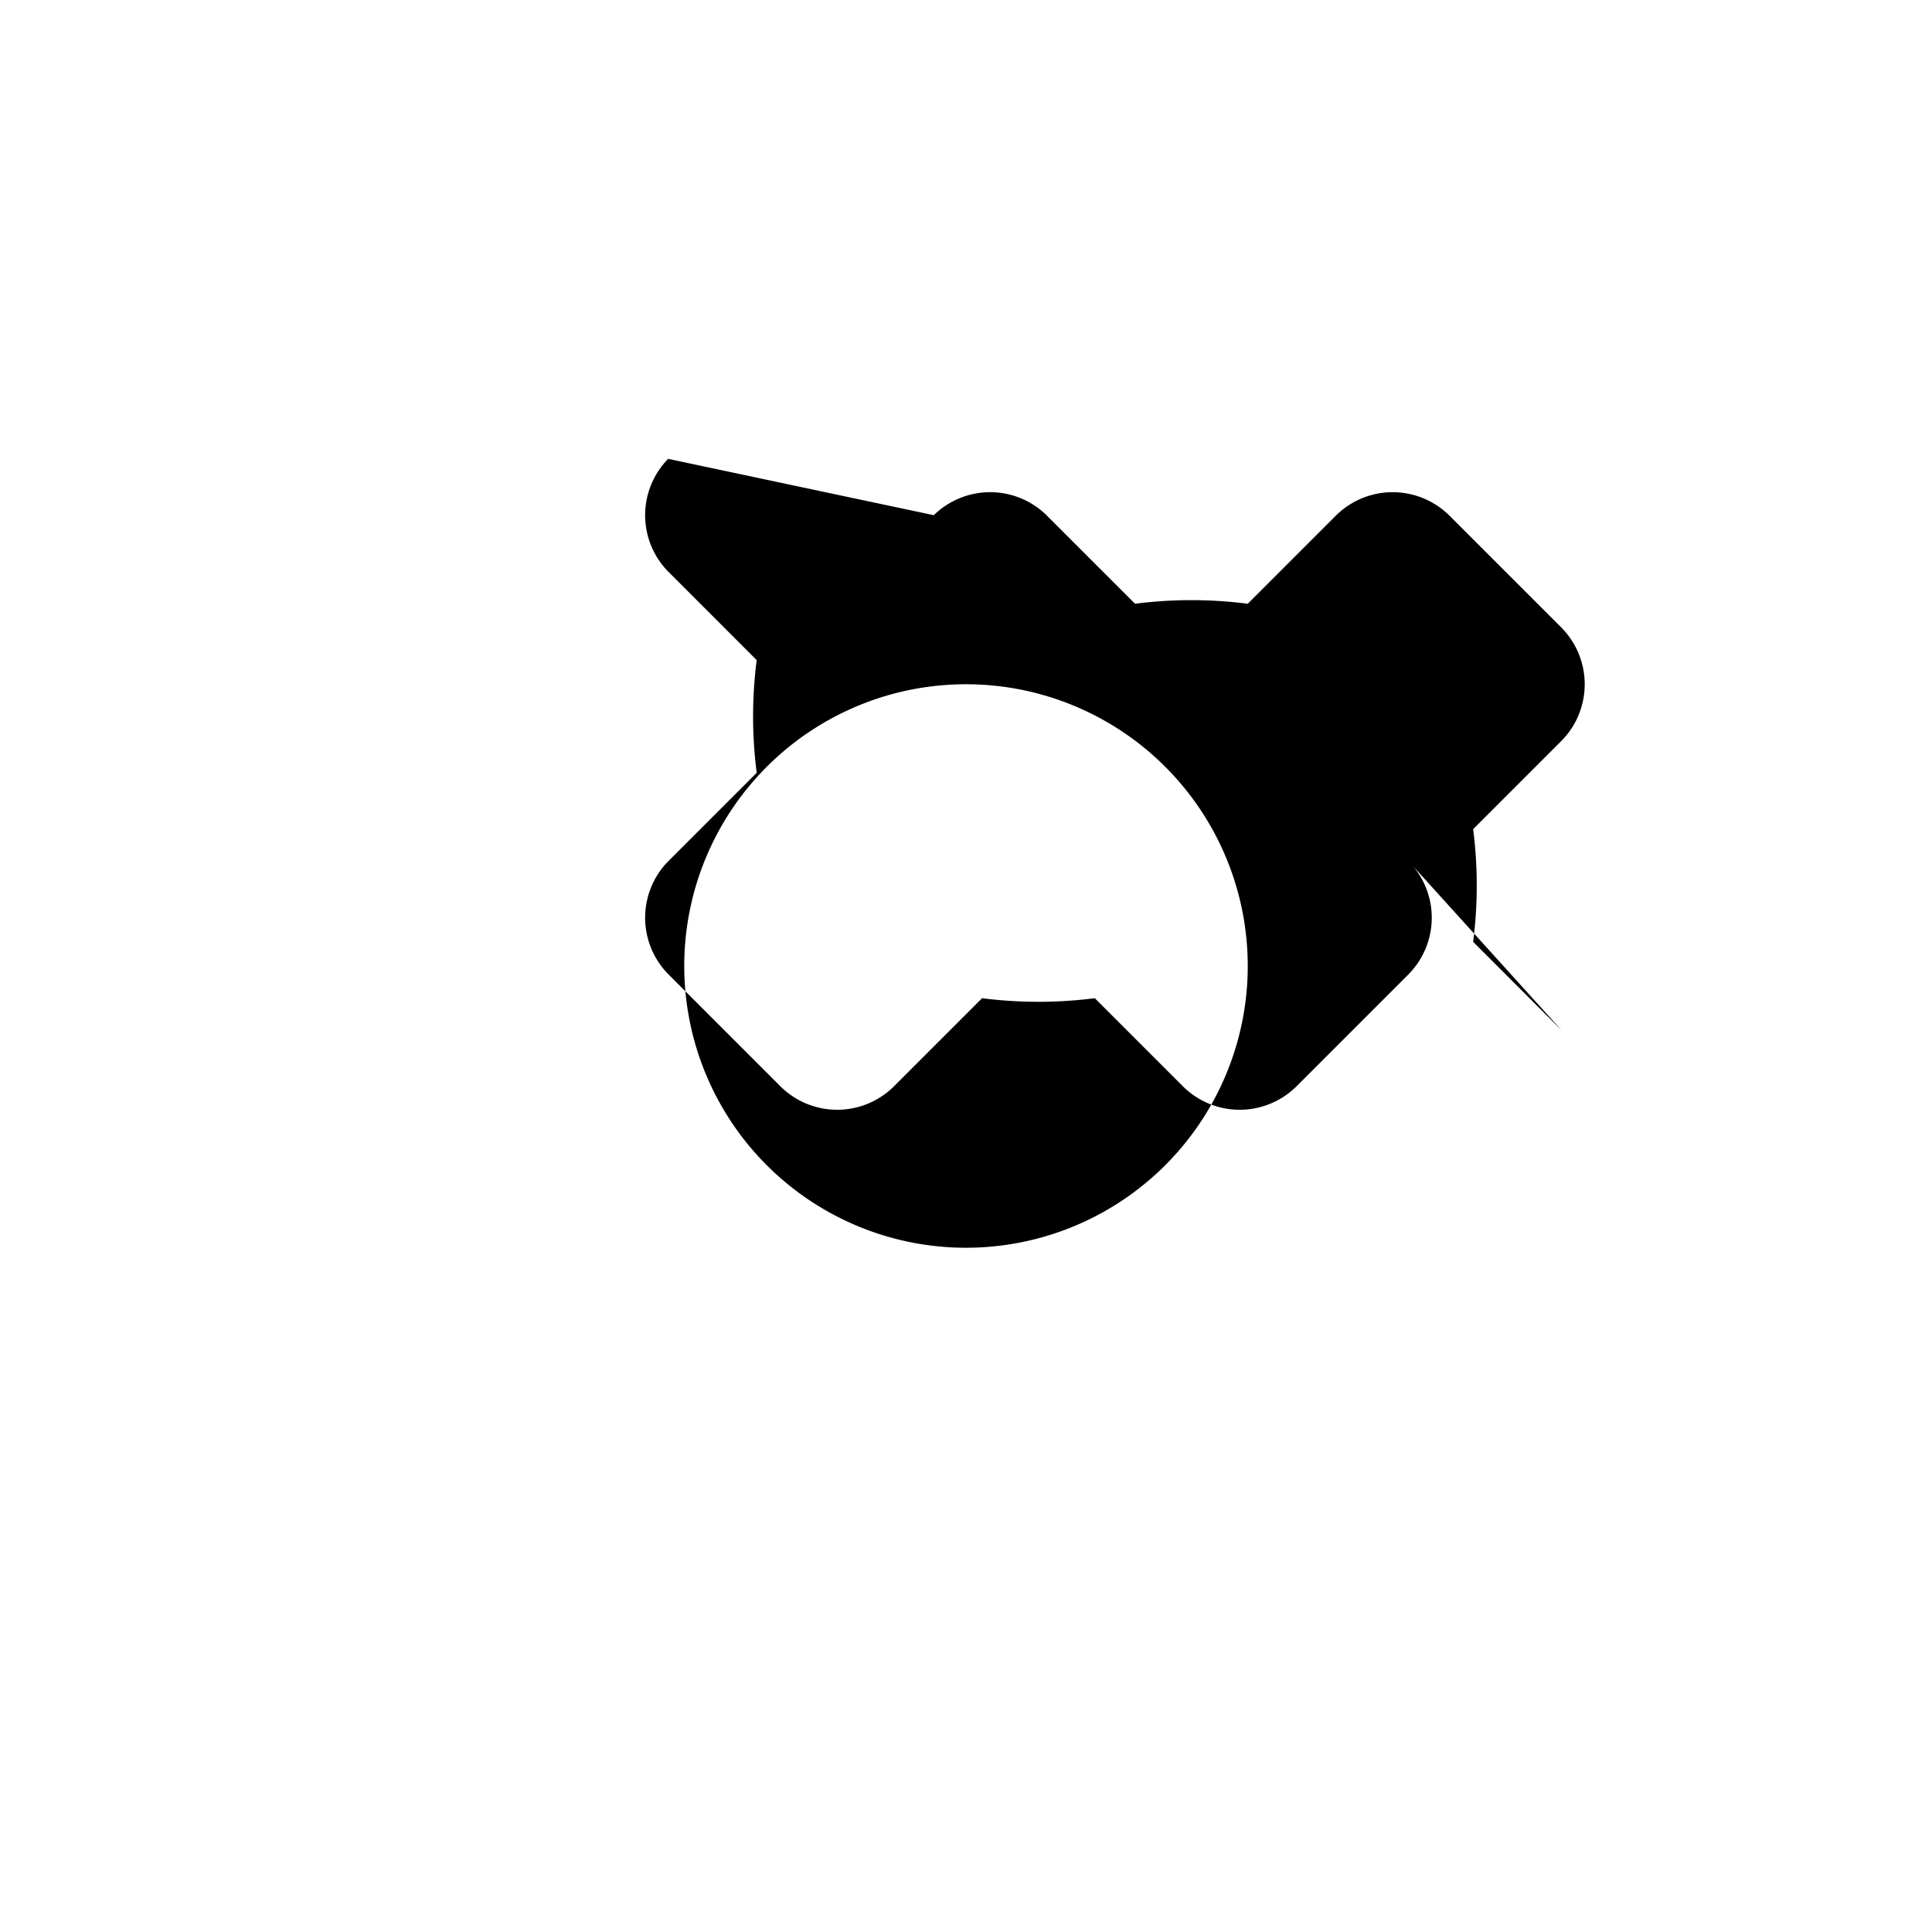 <svg xmlns="http://www.w3.org/2000/svg" viewBox="0 0 24 24" fill="currentColor">
  <path d="M12 15.5A3.5 3.5 0 0 1 8.5 12 3.5 3.5 0 0 1 12 8.5a3.5 3.5 0 0 1 3.5 3.5 3.5 3.5 0 0 1-3.5 3.5zm7.4-2.7l-1.1-1.1a5.5 5.5 0 0 0 0-1.4l1.1-1.1a1 1 0 0 0 0-1.4l-1.4-1.4a1 1 0 0 0-1.4 0l-1.1 1.1a5.5 5.5 0 0 0-1.4 0l-1.1-1.1a1 1 0 0 0-1.4 0L8.3 5.7a1 1 0 0 0 0 1.4l1.1 1.1a5.5 5.5 0 0 0 0 1.4l-1.1 1.1a1 1 0 0 0 0 1.4l1.4 1.4a1 1 0 0 0 1.4 0l1.1-1.1a5.5 5.5 0 0 0 1.4 0l1.1 1.1a1 1 0 0 0 1.4 0l1.4-1.4a1 1 0 0 0 0-1.4z"/>
</svg>
